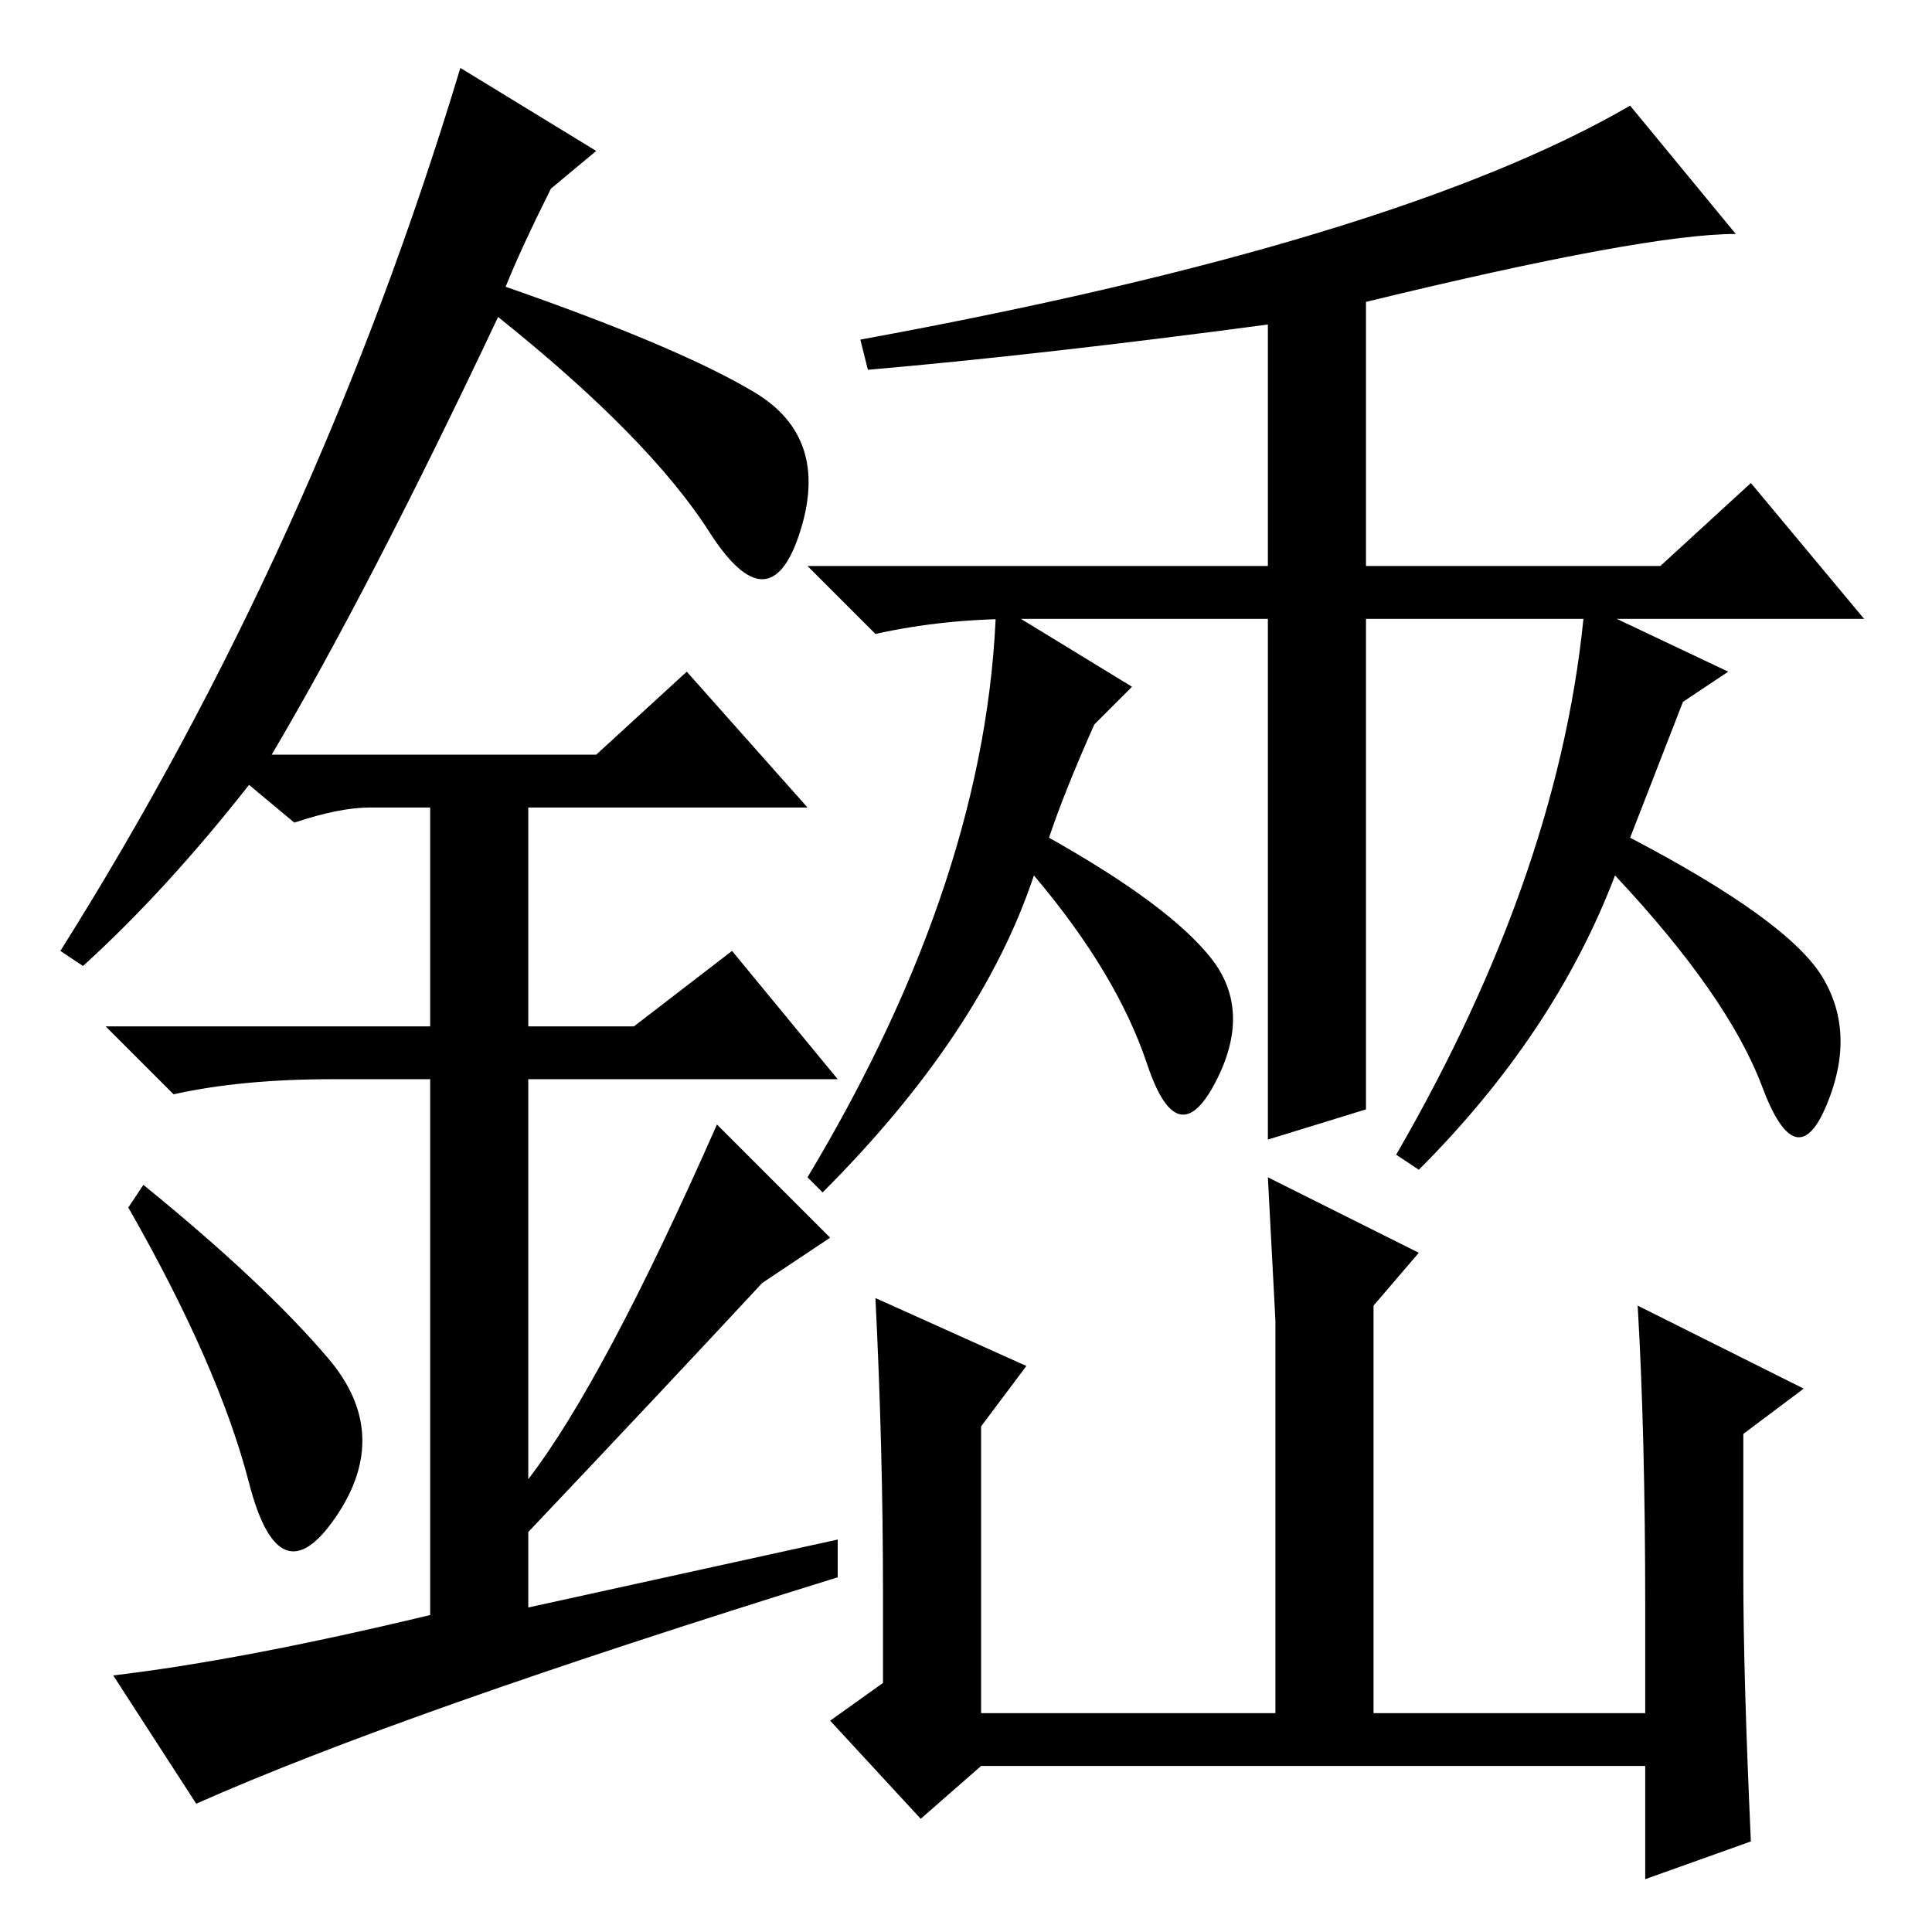 <?xml version="1.0" standalone="no"?>
<!DOCTYPE svg PUBLIC "-//W3C//DTD SVG 1.1//EN" "http://www.w3.org/Graphics/SVG/1.1/DTD/svg11.dtd" >
<svg xmlns="http://www.w3.org/2000/svg" xmlns:xlink="http://www.w3.org/1999/xlink" version="1.1" viewBox="0 -36 256 256">
  <g transform="matrix(1 0 0 -1 0 220)">
   <path fill="currentColor"
d="M181 216v-35h39l12 11l15 -18h-66v-65l-13 -4v69h-33q-10 0 -19 -2l-9 9h61v32q-30 -4 -53 -6l-1 4q71 13 102 31l14 -17q-12 0 -49 -9zM210 176l19 -9l-6 -4l-7 -18q21 -11 25.5 -18.5t0.5 -17t-8.5 2.5t-19.5 28q-8 -21 -26 -39l-3 2q22 38 25 73zM132 176l18 -11
l-5 -5q-4 -9 -6 -15q16 -9 21.5 -16t0.5 -16.5t-9 2.5t-15 25q-7 -21 -28 -42l-2 2q24 40 25 76zM217 83l22 -11l-8 -6v-19q0 -13 1 -35l-14 -5v15h-88l-8 -7l-12 13l7 5v12q0 19 -1 39l20 -9l-6 -8v-38h39v35v17l-1 19l20 -10l-6 -7v-54h36v14q0 23 -1 40zM33 59.5
q-4 15.5 -16 36.5l2 3q16 -13 24.5 -23t1 -21t-11.5 4.5zM91 167l16 -18h-37v-29h14l13 10l14 -17h-41v-53q10 13 25 47l15 -15l-9 -6q-13 -14 -31 -33v-10l41 9v-5q-58 -18 -85 -30l-11 17q17 2 42 8v71h-13q-12 0 -21 -2l-9 9h43v29h-8q-4 0 -10 -2l-6 5q-11 -14 -22 -24
l-3 2q34 54 53 117l18 -11l-6 -5q-4 -8 -6 -13q23 -8 33 -14t6 -18.5t-12 0t-28 28.5q-17 -36 -30 -58h43z" />
  </g>

</svg>
